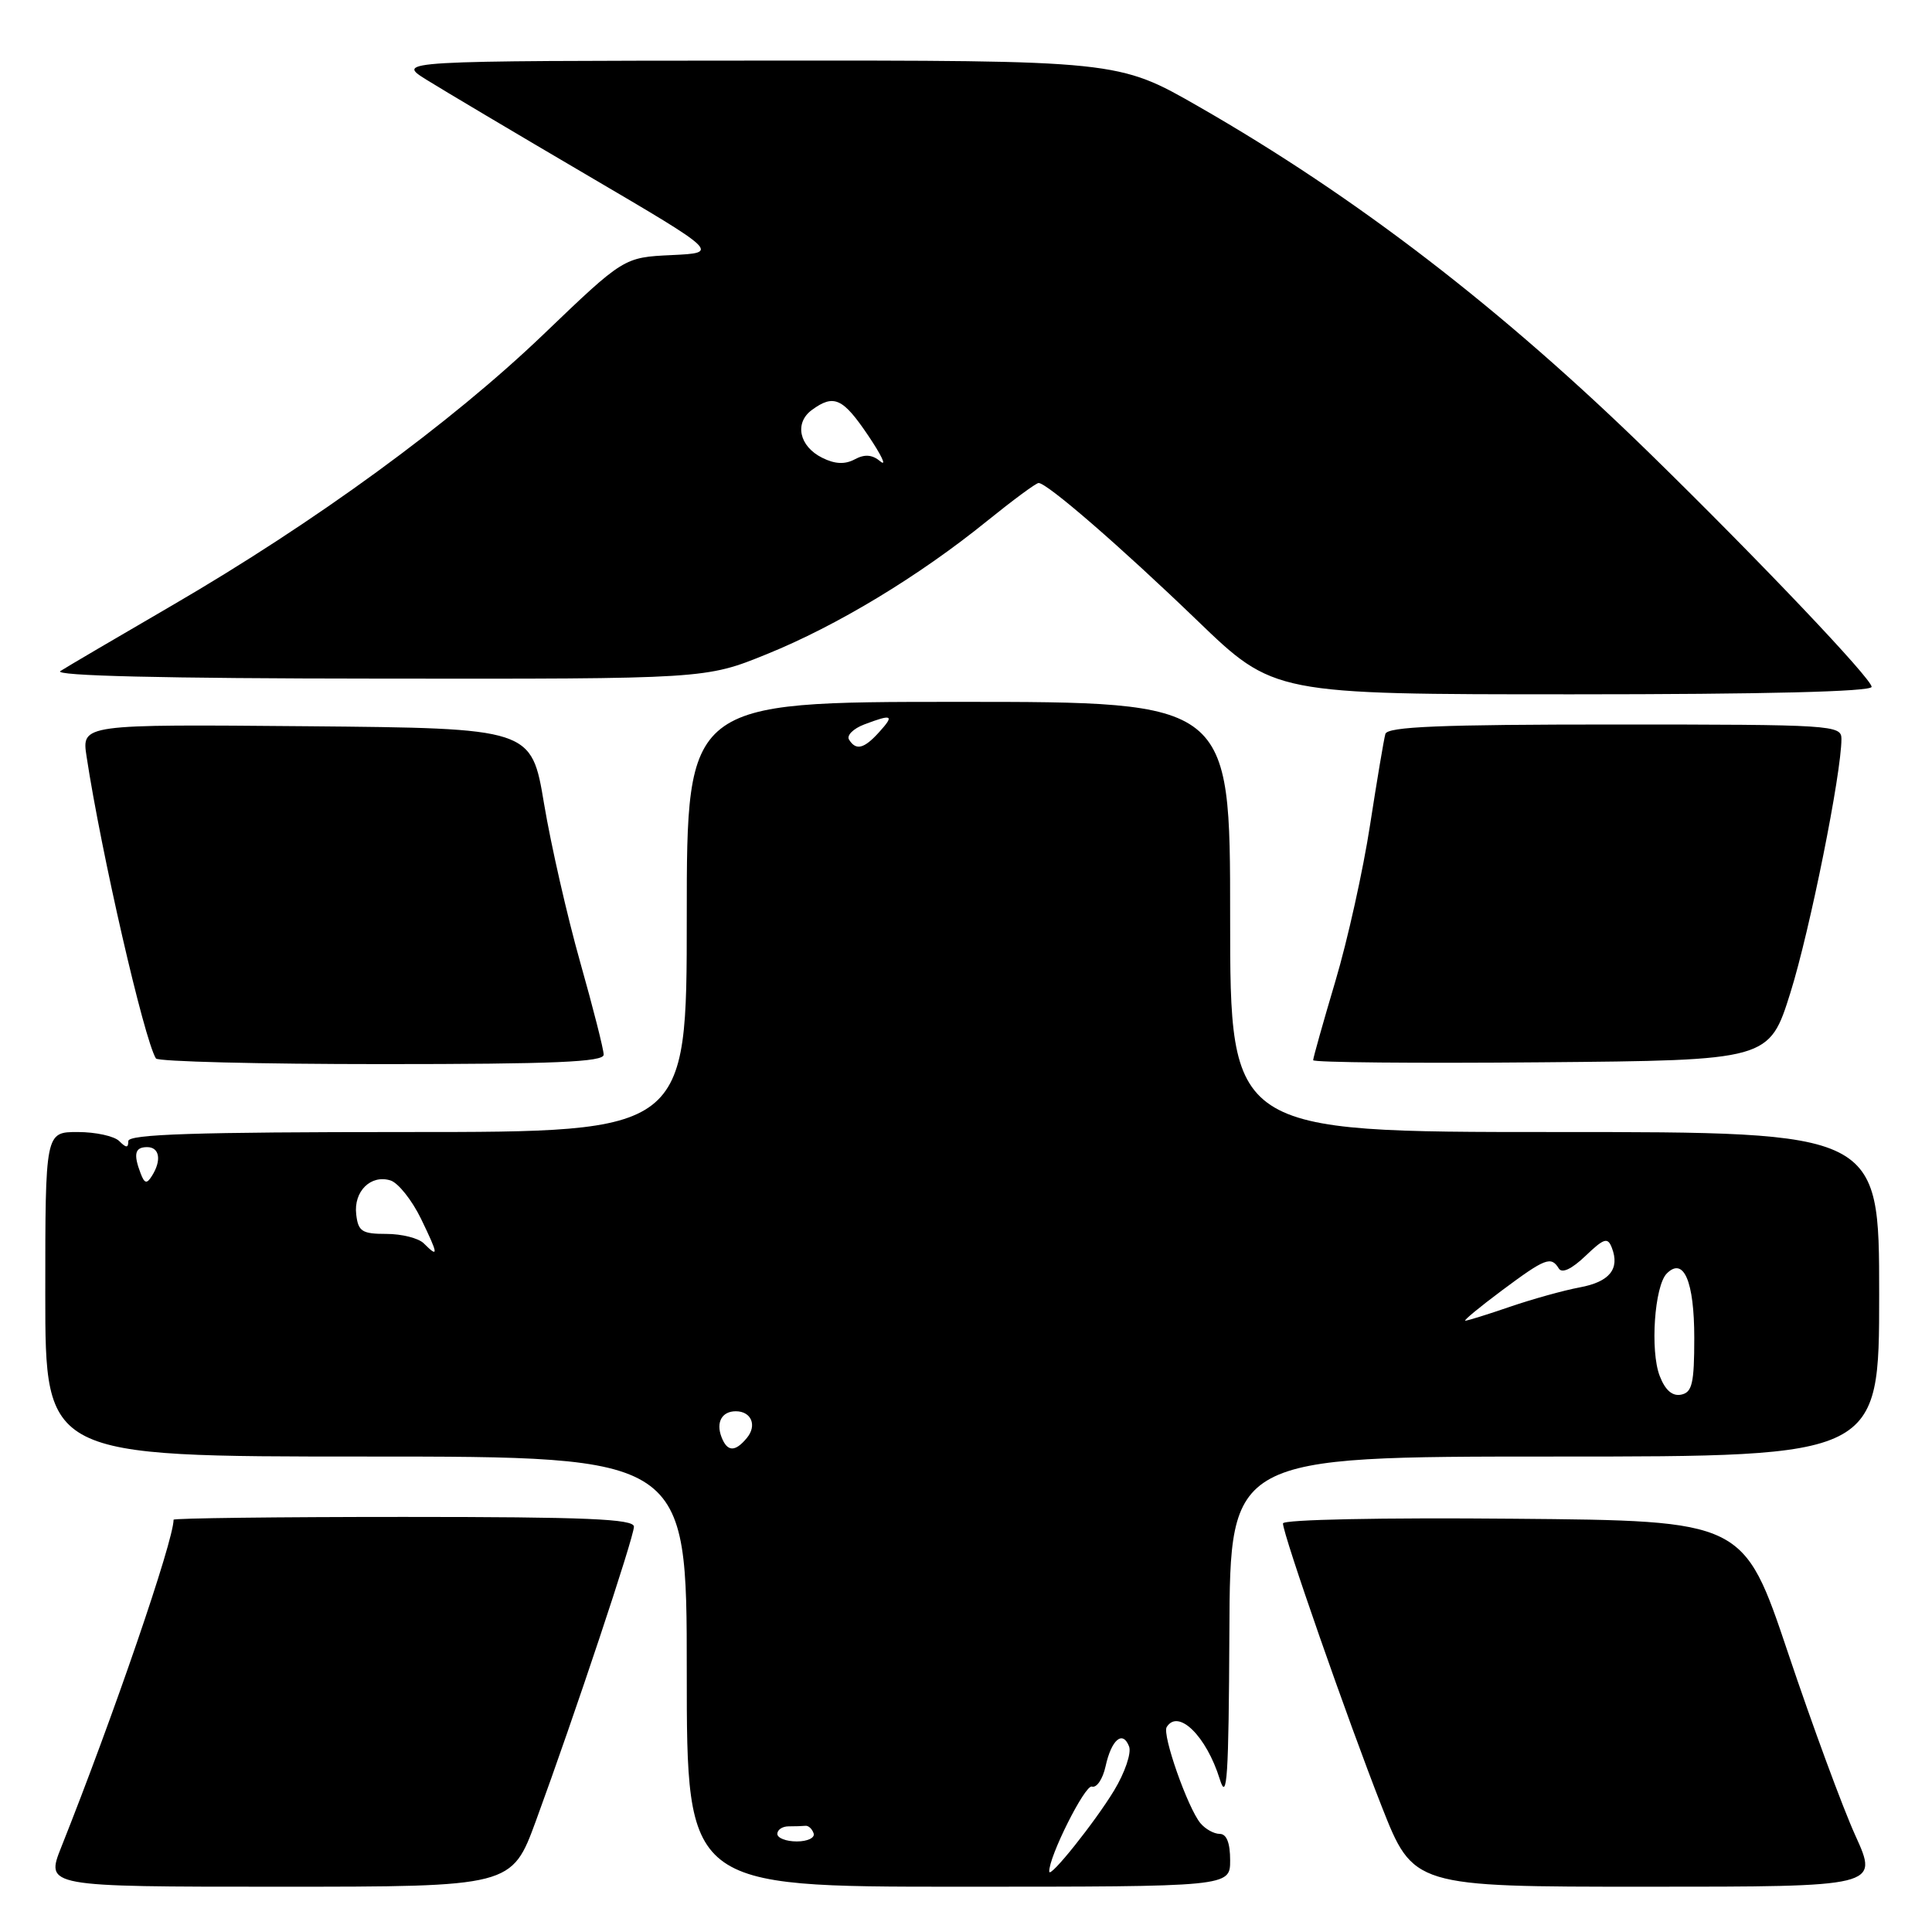 <?xml version="1.0" encoding="UTF-8" standalone="no"?>
<!DOCTYPE svg PUBLIC "-//W3C//DTD SVG 1.1//EN" "http://www.w3.org/Graphics/SVG/1.1/DTD/svg11.dtd" >
<svg xmlns="http://www.w3.org/2000/svg" xmlns:xlink="http://www.w3.org/1999/xlink" version="1.1" viewBox="0 0 256 256">
 <g >
 <path fill="currentColor"
d=" M 71.02 241.25 C 76.14 227.28 84.00 203.69 84.00 202.29 C 84.00 201.27 77.71 201.00 53.50 201.00 C 36.73 201.00 23.00 201.17 23.00 201.37 C 23.00 204.17 15.03 227.41 8.12 244.75 C 6.03 250.00 6.03 250.00 36.92 250.00 C 67.81 250.00 67.81 250.00 71.02 241.25 Z  M 163.00 246.50 C 163.00 244.19 162.53 243.00 161.62 243.00 C 160.86 243.00 159.71 242.36 159.06 241.58 C 157.37 239.53 153.97 229.86 154.59 228.85 C 156.12 226.37 159.85 230.03 161.63 235.76 C 162.59 238.86 162.81 235.49 162.90 216.25 C 163.00 193.00 163.00 193.00 206.00 193.00 C 249.00 193.00 249.00 193.00 249.00 171.50 C 249.00 150.00 249.00 150.00 206.00 150.00 C 163.00 150.00 163.00 150.00 163.00 121.50 C 163.00 93.00 163.00 93.00 127.00 93.00 C 91.00 93.00 91.00 93.00 91.00 121.50 C 91.00 150.00 91.00 150.00 54.00 150.00 C 25.89 150.00 17.00 150.29 17.00 151.20 C 17.00 152.13 16.73 152.13 15.80 151.20 C 15.14 150.54 12.67 150.00 10.30 150.00 C 6.00 150.00 6.00 150.00 6.00 171.50 C 6.00 193.00 6.00 193.00 48.50 193.00 C 91.00 193.00 91.00 193.00 91.00 221.50 C 91.00 250.00 91.00 250.00 127.00 250.00 C 163.00 250.00 163.00 250.00 163.00 246.50 Z  M 245.86 243.25 C 244.17 239.54 240.15 228.62 236.92 219.00 C 231.04 201.50 231.04 201.50 200.52 201.24 C 183.13 201.08 170.00 201.35 170.00 201.86 C 170.00 203.33 178.57 227.88 183.07 239.33 C 187.27 250.00 187.27 250.00 218.09 250.00 C 248.92 250.00 248.92 250.00 245.86 243.25 Z  M 79.99 139.75 C 79.99 139.06 78.59 133.55 76.88 127.50 C 75.17 121.45 73.01 112.00 72.09 106.50 C 70.42 96.50 70.42 96.50 40.62 96.23 C 10.82 95.97 10.82 95.97 11.47 100.23 C 13.41 112.99 19.08 137.68 20.66 140.25 C 20.91 140.66 34.37 141.00 50.56 141.00 C 73.45 141.00 80.00 140.72 79.99 139.75 Z  M 237.25 131.50 C 239.82 123.28 244.00 102.49 244.00 97.90 C 244.00 96.08 242.81 96.00 213.97 96.00 C 190.81 96.00 183.85 96.29 183.57 97.25 C 183.37 97.94 182.46 103.37 181.54 109.31 C 180.63 115.26 178.56 124.59 176.94 130.03 C 175.32 135.48 174.00 140.18 174.00 140.48 C 174.00 140.78 187.60 140.91 204.21 140.76 C 234.43 140.50 234.43 140.50 237.25 131.50 Z  M 248.00 91.01 C 248.00 89.93 233.20 74.35 218.76 60.23 C 199.07 40.98 179.73 26.10 158.83 14.12 C 148.16 8.00 148.16 8.00 100.33 8.03 C 52.50 8.06 52.50 8.06 56.50 10.56 C 58.70 11.93 68.34 17.66 77.92 23.28 C 95.33 33.50 95.33 33.50 89.00 33.80 C 82.66 34.10 82.66 34.10 72.02 44.30 C 59.72 56.09 41.75 69.20 22.79 80.23 C 15.48 84.48 8.82 88.39 8.00 88.92 C 7.02 89.55 21.69 89.90 50.00 89.92 C 93.50 89.97 93.50 89.97 101.60 86.68 C 110.91 82.91 121.76 76.35 130.76 69.06 C 134.20 66.28 137.28 64.00 137.62 64.00 C 138.75 64.00 148.47 72.42 158.65 82.23 C 168.79 92.00 168.79 92.00 208.40 92.00 C 233.76 92.00 248.00 91.65 248.00 91.01 Z  M 139.03 248.00 C 138.95 246.06 143.78 236.43 144.68 236.73 C 145.31 236.94 146.12 235.74 146.49 234.06 C 147.27 230.49 148.77 229.23 149.61 231.42 C 149.94 232.28 149.05 234.89 147.63 237.24 C 145.08 241.45 139.07 248.97 139.03 248.00 Z  M 103.00 243.00 C 103.00 242.45 103.67 242.00 104.50 242.00 C 105.33 242.00 106.33 241.97 106.72 241.93 C 107.12 241.88 107.61 242.33 107.81 242.93 C 108.01 243.52 107.00 244.00 105.58 244.00 C 104.16 244.00 103.00 243.55 103.00 243.00 Z  M 95.60 190.41 C 94.85 188.45 95.66 187.00 97.50 187.00 C 99.56 187.00 100.34 188.89 98.96 190.54 C 97.40 192.43 96.36 192.39 95.60 190.41 Z  M 219.92 182.32 C 218.63 178.99 219.23 170.37 220.86 168.74 C 223.10 166.50 224.50 169.78 224.50 177.28 C 224.50 183.31 224.22 184.51 222.75 184.80 C 221.59 185.03 220.64 184.20 219.92 182.32 Z  M 199.00 171.00 C 204.76 166.71 205.52 166.41 206.55 168.08 C 206.97 168.77 208.27 168.15 210.08 166.42 C 212.55 164.06 213.03 163.91 213.58 165.34 C 214.66 168.15 213.27 169.86 209.30 170.59 C 207.21 170.98 203.07 172.13 200.09 173.15 C 197.12 174.17 194.45 175.00 194.16 175.00 C 193.87 175.00 196.05 173.20 199.00 171.00 Z  M 56.15 164.75 C 55.46 164.06 53.23 163.50 51.20 163.50 C 47.96 163.50 47.46 163.17 47.20 160.91 C 46.84 157.86 49.14 155.59 51.76 156.42 C 52.77 156.75 54.59 159.03 55.79 161.50 C 58.10 166.27 58.16 166.76 56.15 164.75 Z  M 18.64 155.50 C 17.65 152.91 17.87 152.00 19.50 152.00 C 21.15 152.00 21.44 153.76 20.12 155.83 C 19.45 156.90 19.15 156.83 18.64 155.50 Z  M 112.50 98.00 C 112.16 97.45 113.06 96.55 114.50 96.00 C 118.24 94.58 118.55 94.74 116.50 97.00 C 114.49 99.23 113.42 99.49 112.50 98.00 Z  M 108.95 60.66 C 105.89 59.14 105.23 56.04 107.58 54.32 C 110.49 52.19 111.68 52.73 115.04 57.71 C 116.79 60.31 117.53 61.85 116.67 61.15 C 115.58 60.23 114.58 60.15 113.25 60.87 C 111.95 61.56 110.63 61.50 108.95 60.66 Z "/>
</g>
</svg>